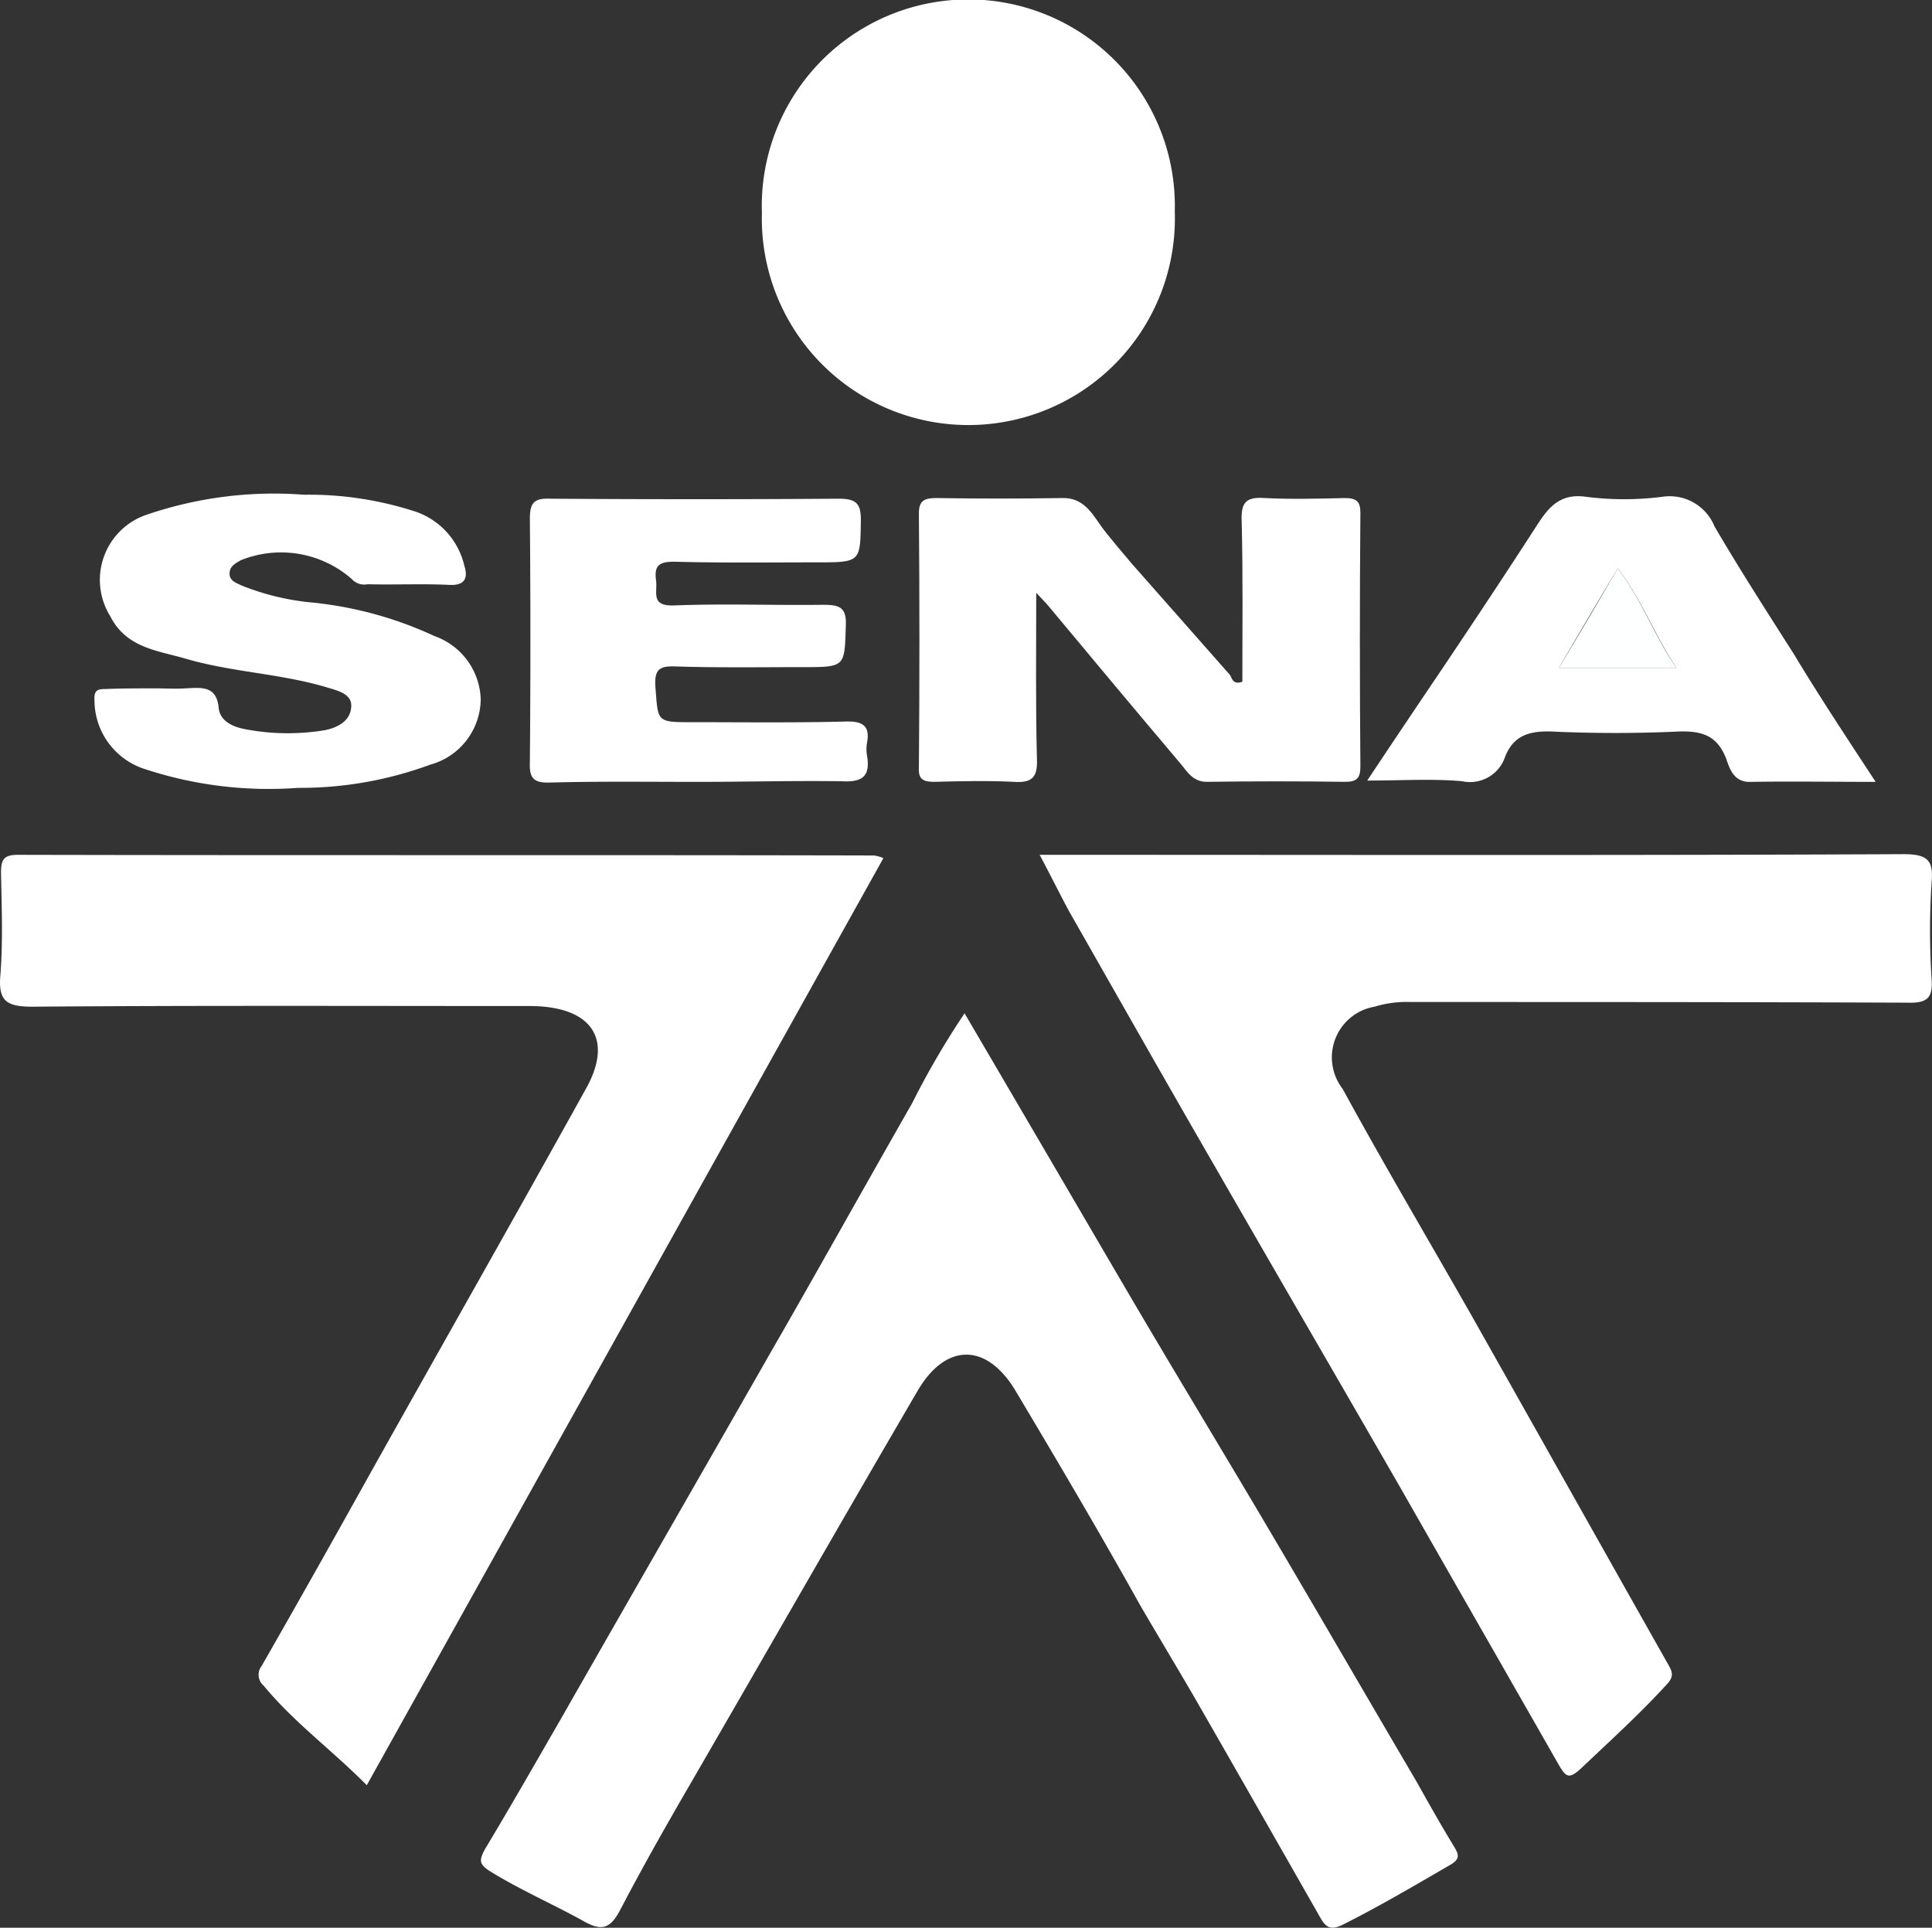 <svg xmlns="http://www.w3.org/2000/svg" viewBox="0 0 49.952 49.845"><rect x="0" y="0" width="49.952" height="49.845" fill="#333333" stroke="none"/><defs><style>.cls-1{fill:none;isolation:isolate;}.cls-2{fill:#fff;}.cls-3{fill:#feffff;}</style></defs><title>logocon</title><g id="Layer_2" data-name="Layer 2"><g id="Layer_1-2" data-name="Layer 1"><path class="cls-1" d="M0,0" transform="translate(-14.161 -6.155)"/><path class="cls-2" d="M39.1,32.356c1.376,2.349,2.7,4.613,4.023,6.876,1.182,2.023,2.4,4.03,3.599,6.053,1.359,2.298,2.7,4.613,4.058,6.927.318.566.635,1.132.97,1.68.124.206.176.326-.088.48-.918.532-1.817,1.063-2.77,1.543-.282.137-.423.12-.582-.154-1.094-1.92-2.188-3.841-3.282-5.744-.459-.789-.935-1.578-1.394-2.366-1.041-1.869-2.135-3.721-3.229-5.556-.741-1.217-1.782-1.217-2.506,0-1.994,3.412-3.952,6.842-5.929,10.254-.618,1.063-1.217,2.126-1.782,3.206-.265.497-.494.532-.97.257-.776-.429-1.606-.789-2.382-1.269-.3-.189-.282-.291-.141-.566.67-1.115,1.306-2.229,1.959-3.361,1.8-3.155,3.617-6.31,5.417-9.465,1.235-2.143,2.435-4.304,3.67-6.464A21.432,21.432,0,0,1,39.1,32.356Z" transform="translate(-14.161 -6.155)"/><path class="cls-2" d="M37.001,28.344c-4.464,8.008-8.893,15.964-13.357,23.971-.9-.909-1.888-1.629-2.664-2.572a.371.371,0,0,1-.053-.514c.953-1.663,1.888-3.326,2.823-5.007,1.853-3.309,3.723-6.602,5.558-9.911.723-1.286.159-2.126-1.412-2.143-4.305,0-8.593-.017-12.898.017-.653,0-.882-.137-.829-.789.071-.892.035-1.783.018-2.675,0-.343.071-.463.441-.463,7.375.017,14.751,0,22.126.017A.918.918,0,0,1,37.001,28.344Z" transform="translate(-14.161 -6.155)"/><path class="cls-2" d="M41.041,28.258h.67c7.217,0,14.433.017,21.668-.017.635,0,.776.171.723.737a19.484,19.484,0,0,0,0,2.486c.035.497-.106.634-.635.617-4.27-.017-8.558-.017-12.828-.017a2.861,2.861,0,0,0-.935.12,1.33,1.33,0,0,0-.829,2.126c1.076,1.972,2.223,3.909,3.335,5.864,1.694,3.001,3.388,6.019,5.082,9.019.124.206.141.326-.035.514-.706.772-1.464,1.457-2.223,2.178-.318.291-.388.206-.565-.086-1.359-2.383-2.717-4.75-4.076-7.133-1.588-2.761-3.194-5.521-4.782-8.282-1.288-2.229-2.541-4.441-3.811-6.67C41.553,29.253,41.324,28.79,41.041,28.258Z" transform="translate(-14.161 -6.155)"/><path class="cls-2" d="M44.535,11.626a5.34,5.34,0,1,1-10.675.034,5.34,5.34,0,1,1,10.675-.034Z" transform="translate(-14.161 -6.155)"/><path class="cls-2" d="M46.282,23.783c0-1.372.018-2.778-.018-4.167-.018-.48.124-.617.6-.583.688.034,1.376.017,2.064,0,.3,0,.406.086.406.377-.018,2.195-.018,4.372,0,6.567,0,.291-.088.394-.388.394-1.2-.017-2.382-.017-3.582,0-.371,0-.512-.274-.688-.48-1.147-1.355-2.276-2.709-3.405-4.064-.071-.086-.141-.154-.318-.343,0,1.526-.018,2.915.018,4.304.018.463-.124.617-.6.583-.688-.034-1.376-.017-2.064,0-.3,0-.406-.086-.388-.377.018-2.195.018-4.372,0-6.567,0-.343.159-.394.459-.394,1.076.017,2.153.017,3.247,0,.6-.017.812.48,1.076.823.229.291.476.583.723.874l2.541,2.881C46.017,23.697,46.035,23.868,46.282,23.783Z" transform="translate(-14.161 -6.155)"/><path class="cls-2" d="M18.192,23.954c.247,0,.512.017.759,0,.406-.017.812-.086.865.514.035.309.318.463.635.532a5.861,5.861,0,0,0,2.117.034c.335-.069.635-.24.67-.566.053-.36-.318-.446-.6-.532-1.182-.36-2.435-.394-3.635-.737-.741-.223-1.57-.274-1.994-1.115a1.778,1.778,0,0,1,.953-2.623,10.187,10.187,0,0,1,4.058-.514,8.894,8.894,0,0,1,2.911.446,1.942,1.942,0,0,1,1.235,1.389c.088.274.053.514-.371.497-.706-.034-1.429,0-2.135-.017a.43.43,0,0,1-.406-.137,2.775,2.775,0,0,0-2.876-.48c-.141.086-.282.154-.282.343s.176.24.318.309a6.54,6.54,0,0,0,1.729.429,9.805,9.805,0,0,1,3.247.874,1.794,1.794,0,0,1,1.2,1.629,1.772,1.772,0,0,1-1.306,1.698,9.72,9.72,0,0,1-3.423.6,10.227,10.227,0,0,1-3.935-.48A1.87,1.87,0,0,1,16.604,24.28c-.018-.274.071-.309.282-.309C17.309,23.954,17.75,23.954,18.192,23.954Z" transform="translate(-14.161 -6.155)"/><path class="cls-2" d="M32.184,26.372c-1.27,0-2.523-.017-3.794.017-.441.017-.547-.12-.529-.532.018-2.092.018-4.201,0-6.293,0-.429.124-.532.547-.514,2.488.017,4.958.017,7.446,0,.476,0,.565.154.565.566-.018,1.063,0,1.08-1.112,1.08-1.235,0-2.488.017-3.723-.017-.406,0-.512.12-.459.497.035.309-.141.652.459.634,1.288-.051,2.576,0,3.864-.017.423,0,.6.069.582.532-.035,1.08,0,1.08-1.129,1.08-1.076,0-2.153.017-3.247-.017-.423-.017-.582.051-.547.532.071.909.018.909.97.909,1.306,0,2.611.017,3.935-.017.441-.017.653.103.565.549a1.009,1.009,0,0,0,0,.326c.088.514-.088.703-.653.669C34.654,26.338,33.419,26.372,32.184,26.372Z" transform="translate(-14.161 -6.155)"/><path class="cls-2" d="M62.656,26.372c-1.147,0-2.188-.017-3.229,0-.441.017-.547-.343-.635-.6-.229-.583-.6-.72-1.217-.703-1.094.051-2.206.051-3.317,0-.582-.017-.97.12-1.182.652a.956.956,0,0,1-1.112.634c-.776-.069-1.553-.017-2.453-.017.706-1.063,1.376-2.058,2.047-3.052.794-1.183,1.588-2.383,2.364-3.584.3-.463.6-.789,1.235-.703a7.76,7.76,0,0,0,1.994,0,1.251,1.251,0,0,1,1.341.772c.653,1.115,1.359,2.212,2.047,3.292C61.209,24.177,61.915,25.24,62.656,26.372Zm-8.187-2.949H57.504c-.565-.84-.882-1.749-1.517-2.572C55.457,21.742,54.963,22.565,54.469,23.423Z" transform="translate(-14.161 -6.155)"/><path class="cls-3" d="M54.469,23.423c.512-.857,1.006-1.68,1.517-2.572.635.823.935,1.732,1.517,2.572Z" transform="translate(-14.161 -6.155)"/></g></g></svg>